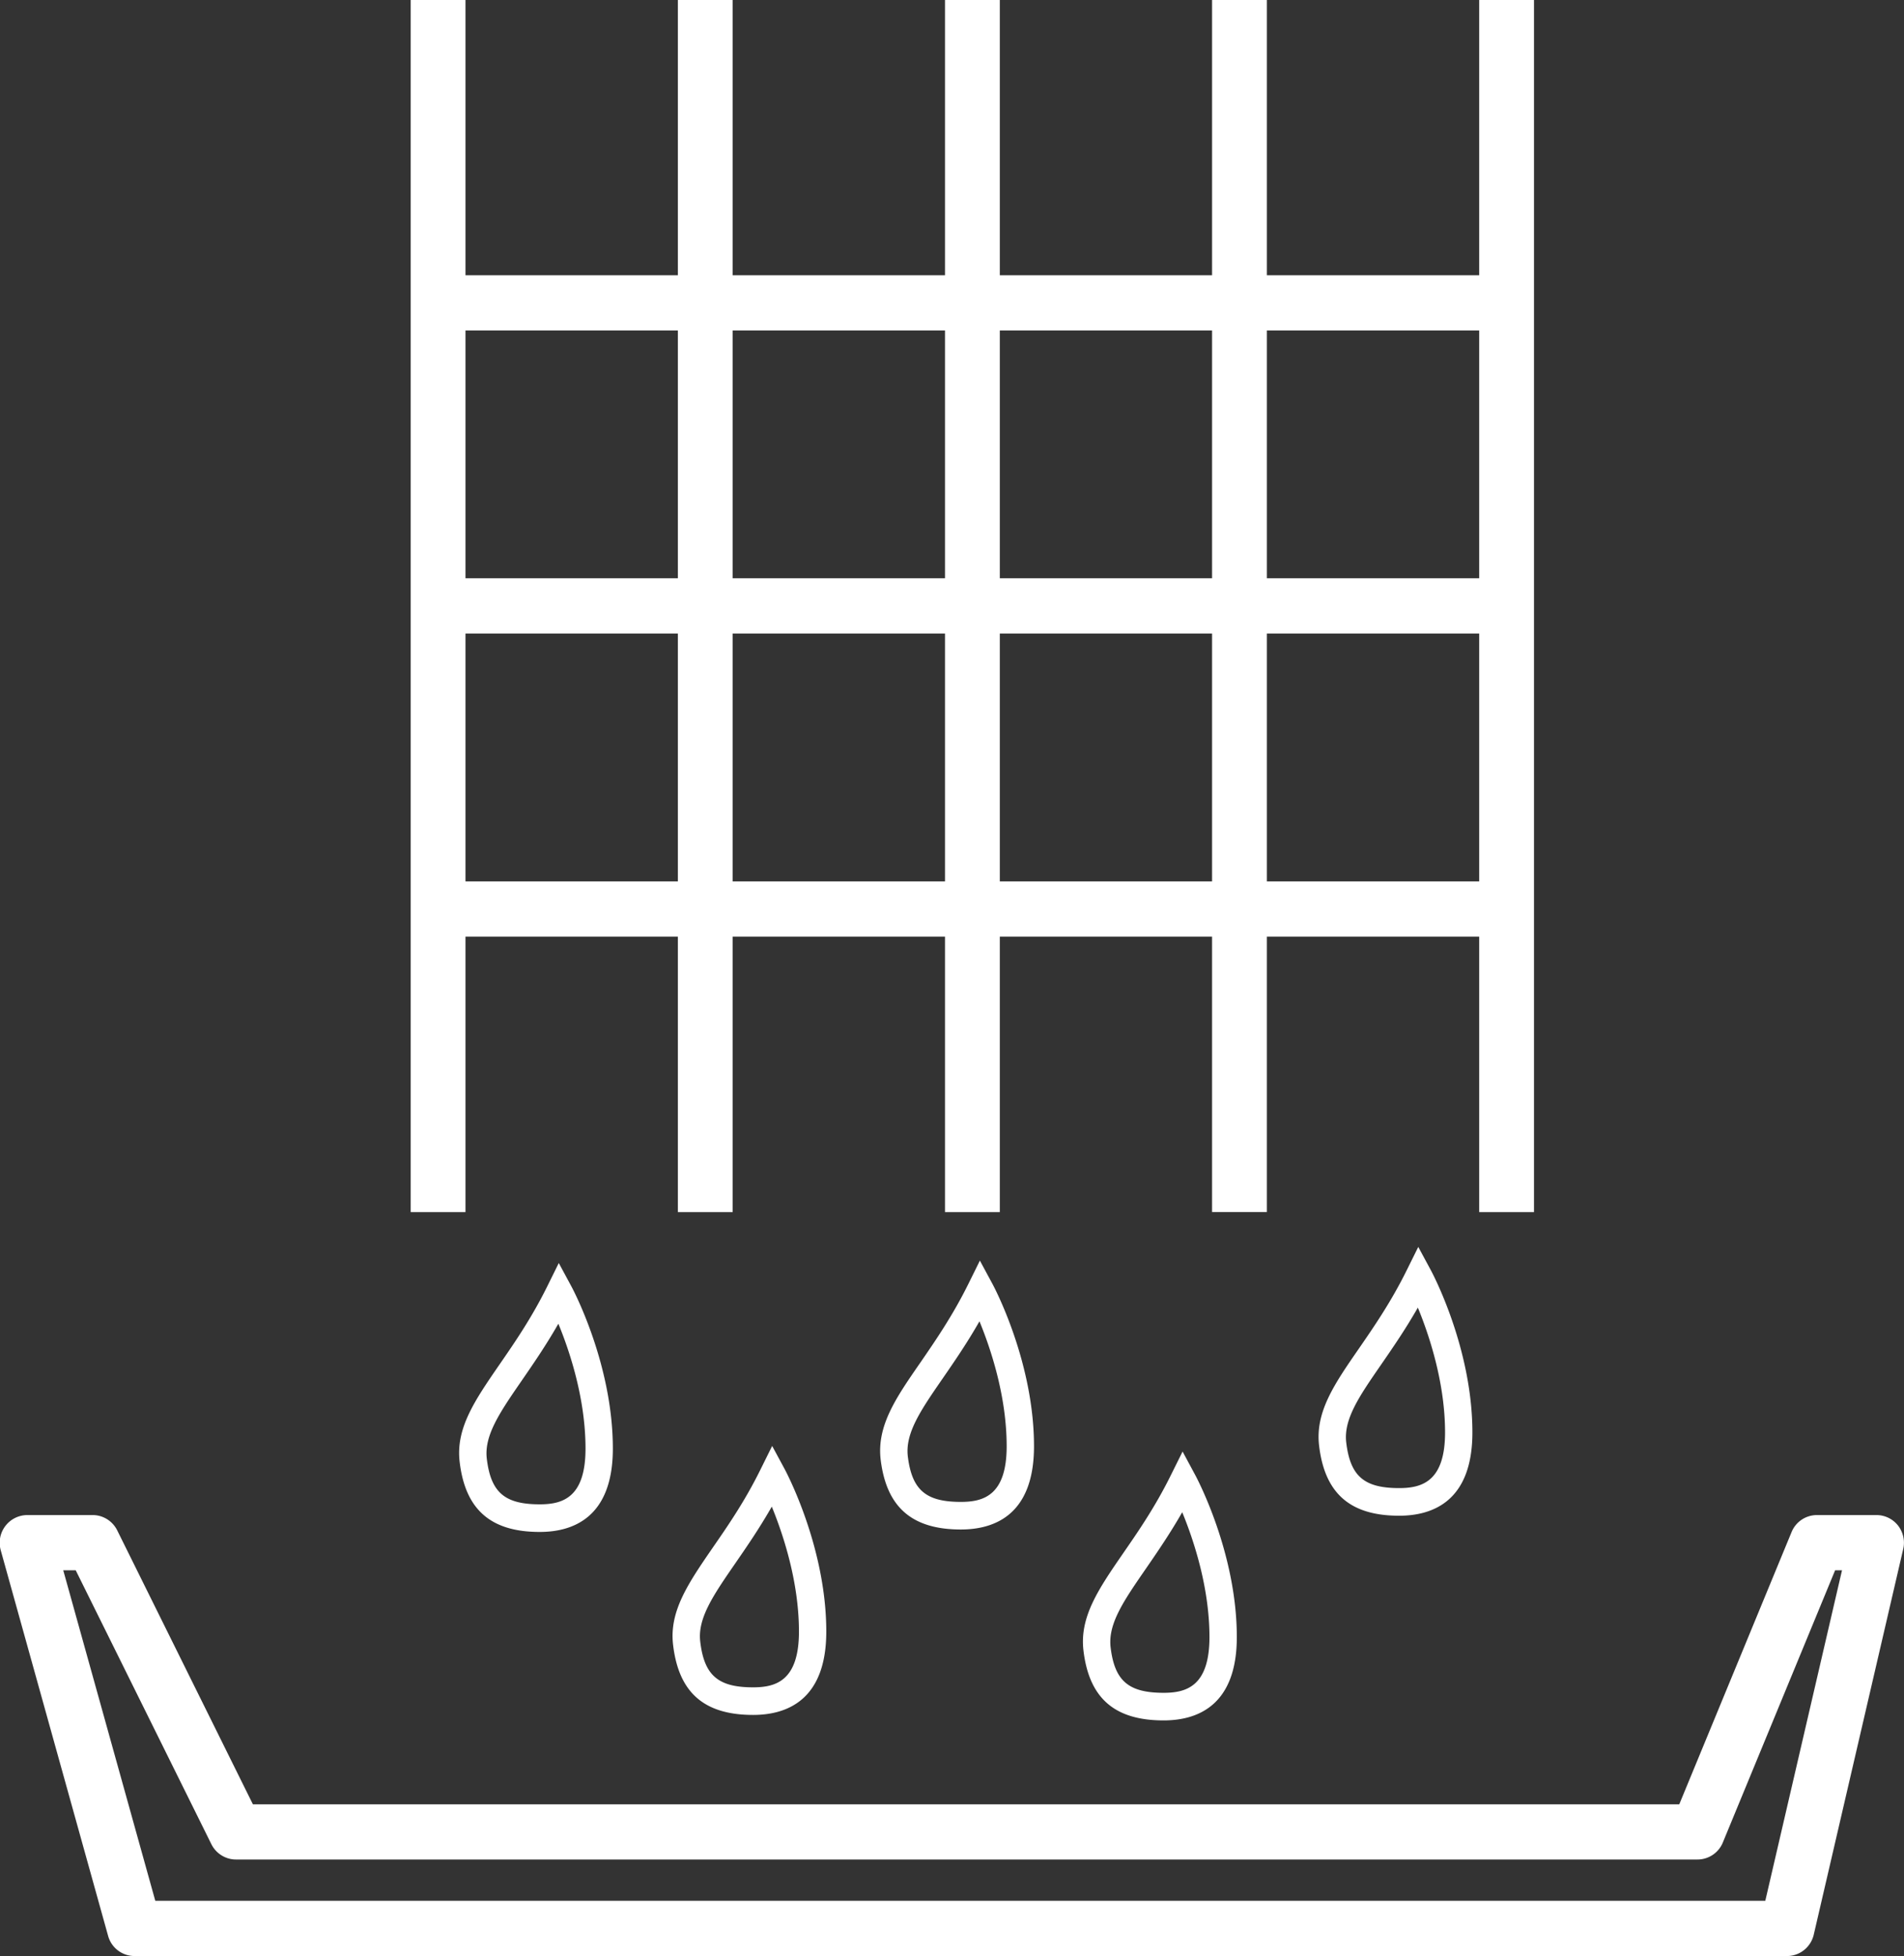 <svg xmlns="http://www.w3.org/2000/svg" preserveAspectRatio="xMidYMid" width="73" height="75" viewBox="0 0 73 75"><rect x="0" y="0" width="73" height="75" fill="#333333" stroke="none"/><defs><style>.cls-1{fill:#fff;fill-rule:evenodd}</style></defs><path d="M72.971 59.379L69.54 74.167c-.112.48-.536.82-1.024.82H5.157a1.05 1.05 0 0 1-1.012-.772L.027 59.427a1.062 1.062 0 0 1 1.012-1.345h2.515c.4 0 .763.23.94.586L9.696 69.17h54.688l4.304-10.433a1.05 1.05 0 0 1 .97-.655h2.288c.322 0 .625.149.824.4.199.255.273.586.201.897zm-2.612.82l-4.304 10.433a1.049 1.049 0 0 1-.97.654H9.045c-.397 0-.763-.229-.94-.585L2.903 60.199h-.478L5.954 72.87h61.728l2.941-12.671h-.264zM54.377 47.802l.482.893c.065.121 1.593 2.993 1.593 6.22 0 2.638-1.526 3.192-2.808 3.192-1.878 0-2.852-.853-3.069-2.682-.155-1.293.586-2.368 1.525-3.725.576-.836 1.231-1.786 1.827-2.989l.45-.909zm-2.762 7.497c.155 1.293.685 1.749 2.029 1.749.87 0 1.76-.25 1.76-2.133 0-1.91-.609-3.732-1.043-4.786-.476.832-.96 1.535-1.4 2.173-.843 1.22-1.452 2.101-1.346 2.997zm-6.274.348l.48.892c.066.122 1.599 2.993 1.599 6.22 0 2.638-1.525 3.195-2.805 3.195-1.882 0-2.858-.851-3.075-2.681-.152-1.297.587-2.367 1.521-3.725.578-.836 1.233-1.785 1.829-2.993l.451-.908zm-2.76 7.504c.154 1.289.687 1.745 2.034 1.745.868 0 1.756-.25 1.756-2.137 0-1.91-.61-3.732-1.044-4.786-.478.836-.963 1.539-1.402 2.177-.842 1.22-1.449 2.101-1.344 3.001zm-5.012-14.824l.482.893c.065.121 1.593 2.993 1.593 6.225 0 2.637-1.524 3.19-2.804 3.19-1.876 0-2.852-.852-3.075-2.677-.153-1.297.584-2.368 1.521-3.72.578-.841 1.235-1.794 1.834-3.002l.449-.909zm-2.763 7.505c.158 1.288.69 1.745 2.034 1.745.868 0 1.756-.25 1.756-2.132 0-1.915-.609-3.737-1.043-4.791-.478.84-.964 1.543-1.406 2.185-.84 1.216-1.446 2.097-1.341 2.993zm-5.651.509l.45-.909.482.893c.064.121 1.593 2.998 1.593 6.224 0 2.638-1.524 3.195-2.804 3.195-1.878 0-2.852-.852-3.069-2.681-.157-1.293.583-2.367 1.518-3.729.579-.836 1.234-1.785 1.83-2.993zm-.279 8.345c.868 0 1.756-.25 1.756-2.137 0-1.914-.609-3.736-1.041-4.79-.478.837-.962 1.539-1.402 2.177-.841 1.22-1.45 2.104-1.341 3.002.154 1.292.684 1.748 2.028 1.748zm-7.901-15.357l.449-.909.482.893c.065.121 1.591 2.989 1.591 6.22 0 2.638-1.525 3.196-2.802 3.196-1.878 0-2.854-.853-3.071-2.682-.157-1.293.585-2.368 1.522-3.729.577-.836 1.232-1.785 1.829-2.989zm-.28 8.341c.868 0 1.754-.25 1.754-2.137 0-1.914-.607-3.732-1.041-4.786-.476.832-.96 1.535-1.4 2.173-.841 1.22-1.45 2.105-1.344 3.001.155 1.293.685 1.749 2.031 1.749zm36.018-21.763h-8.141v10.559h-2.101V35.907h-8.138v10.559h-2.102V35.907h-8.14v10.559H25.99V35.907h-8.143v10.559h-2.101V-.01h2.101v10.562h8.143V-.01h2.101v10.562h8.14V-.01h2.102v10.562h8.138V-.01h2.101v10.562h8.141V-.01h2.101v46.476h-2.101V35.907zM25.99 12.669h-8.143v9.5h8.143v-9.5zm0 11.617h-8.143v9.504h8.143v-9.504zm10.241-11.617h-8.14v9.5h8.14v-9.5zm0 11.617h-8.14v9.504h8.14v-9.504zm10.24-11.617h-8.138v9.5h8.138v-9.5zm0 11.617h-8.138v9.504h8.138v-9.504zm10.242-11.617h-8.141v9.5h8.141v-9.5zm0 11.617h-8.141v9.504h8.141v-9.504z" class="cls-1"/></svg>